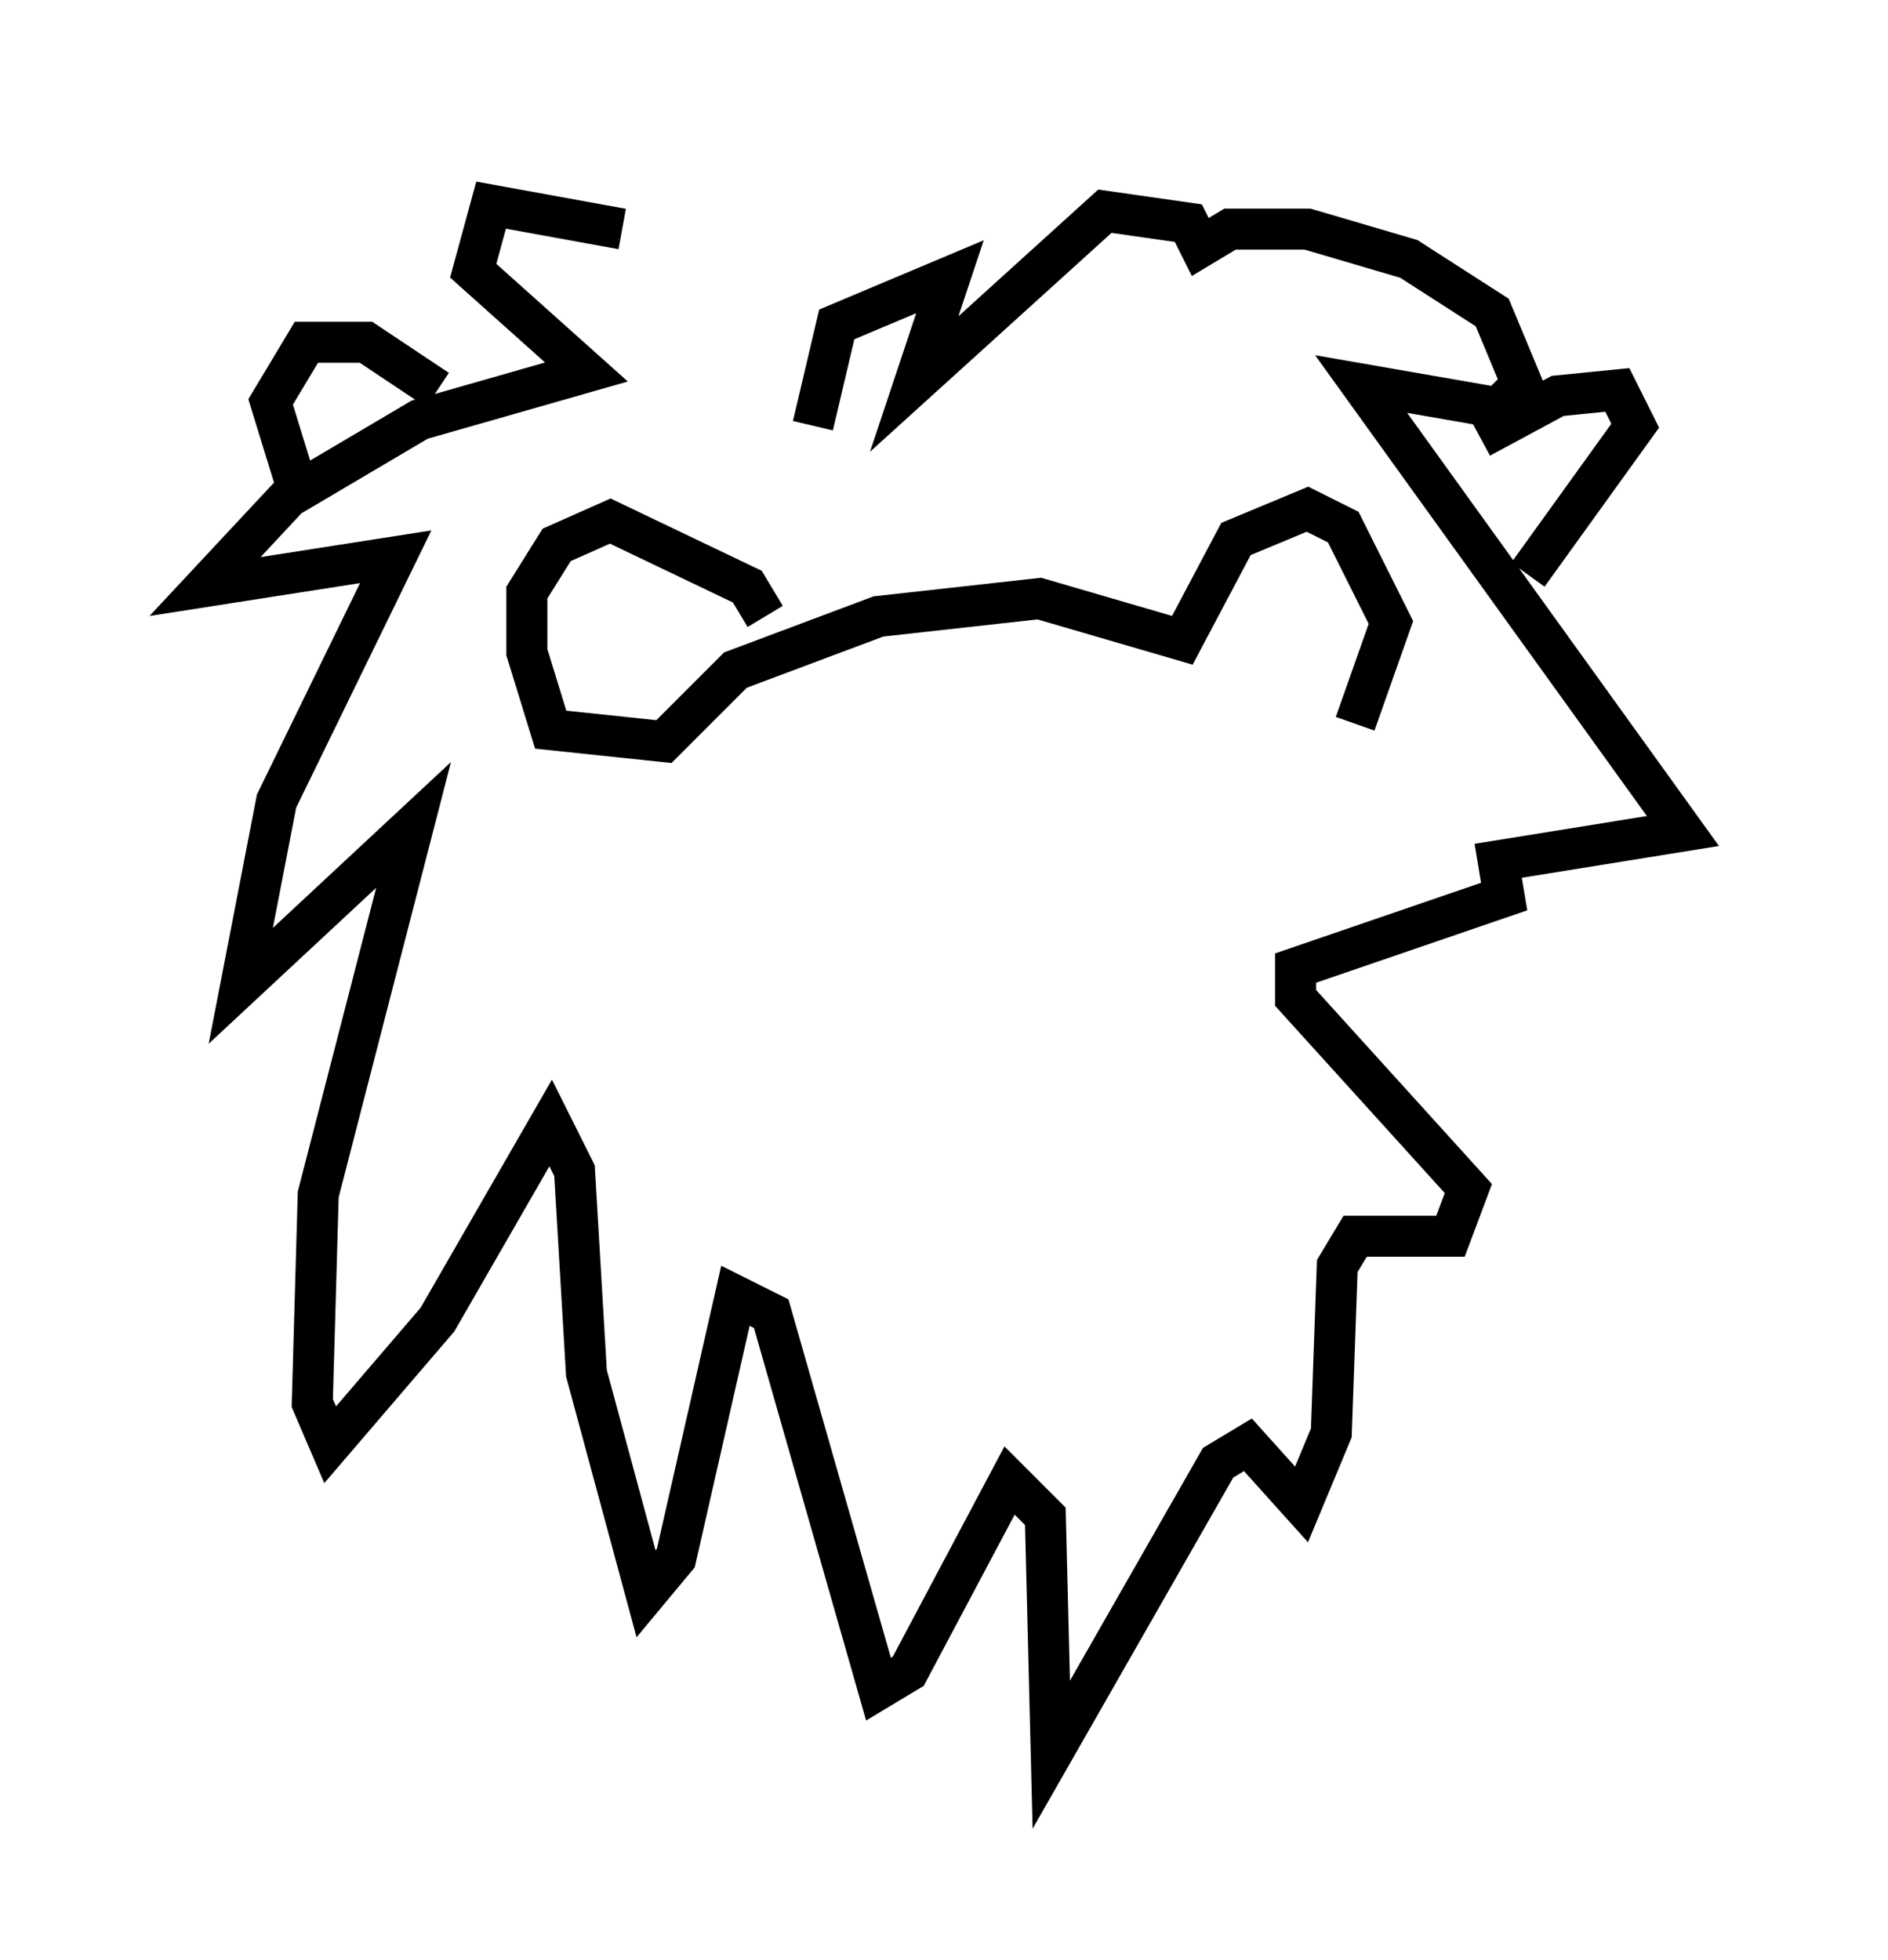 <?xml version="1.0" encoding="utf-8" ?>
<svg baseProfile="full" height="47.765" version="1.1" width="46.022" xmlns="http://www.w3.org/2000/svg" xmlns:ev="http://www.w3.org/2001/xml-events" xmlns:xlink="http://www.w3.org/1999/xlink"><defs /><rect fill="white" height="47.765" width="46.022" x="0" y="0" /><path d="M20.832, 9.648 m-5.665, -4.067 l-3.196, -0.581 -0.436, 1.598 l2.76, 2.469 -4.067, 1.162 l-3.196, 1.888 -2.034, 2.179 l4.648, -0.726 -2.905, 5.955 l-0.872, 4.503 4.212, -3.922 l-2.324, 9.006 -0.145, 5.084 l0.436, 1.017 2.615, -3.05 l2.76, -4.793 0.581, 1.162 l0.291, 4.939 1.453, 5.374 l0.726, -0.872 1.453, -6.391 l0.872, 0.436 2.615, 9.151 l0.726, -0.436 2.469, -4.648 l0.872, 0.872 0.145, 5.81 l4.067, -7.117 0.726, -0.436 l1.307, 1.453 0.726, -1.743 l0.145, -4.067 0.436, -0.726 l2.324, 0.0 0.436, -1.162 l-4.212, -4.648 0.0, -0.726 l5.084, -1.743 -0.145, -0.872 l4.503, -0.726 -7.844, -10.894 l3.341, 0.581 0.581, -0.581 l-0.726, -1.743 -2.034, -1.307 l-2.469, -0.726 -1.888, 0.0 l-0.726, 0.436 -0.291, -0.581 l-2.034, -0.291 -4.648, 4.212 l0.872, -2.615 -2.76, 1.162 l-0.581, 2.469 m-9.151, -0.872 l-1.743, -1.162 -1.453, 0.0 l-0.872, 1.453 0.581, 1.888 m28.905, -1.017 l1.888, -1.017 1.453, -0.145 l0.436, 0.872 -2.615, 3.631 m-18.592, 1.017 l-0.436, -0.726 -3.341, -1.598 l-1.307, 0.581 -0.726, 1.162 l0.0, 1.453 0.581, 1.888 l2.76, 0.291 1.743, -1.743 l3.486, -1.307 3.922, -0.436 l3.486, 1.017 1.307, -2.469 l1.743, -0.726 0.872, 0.436 l1.162, 2.324 -0.872, 2.469 " fill="none" stroke="black" stroke-width="1" /></svg>